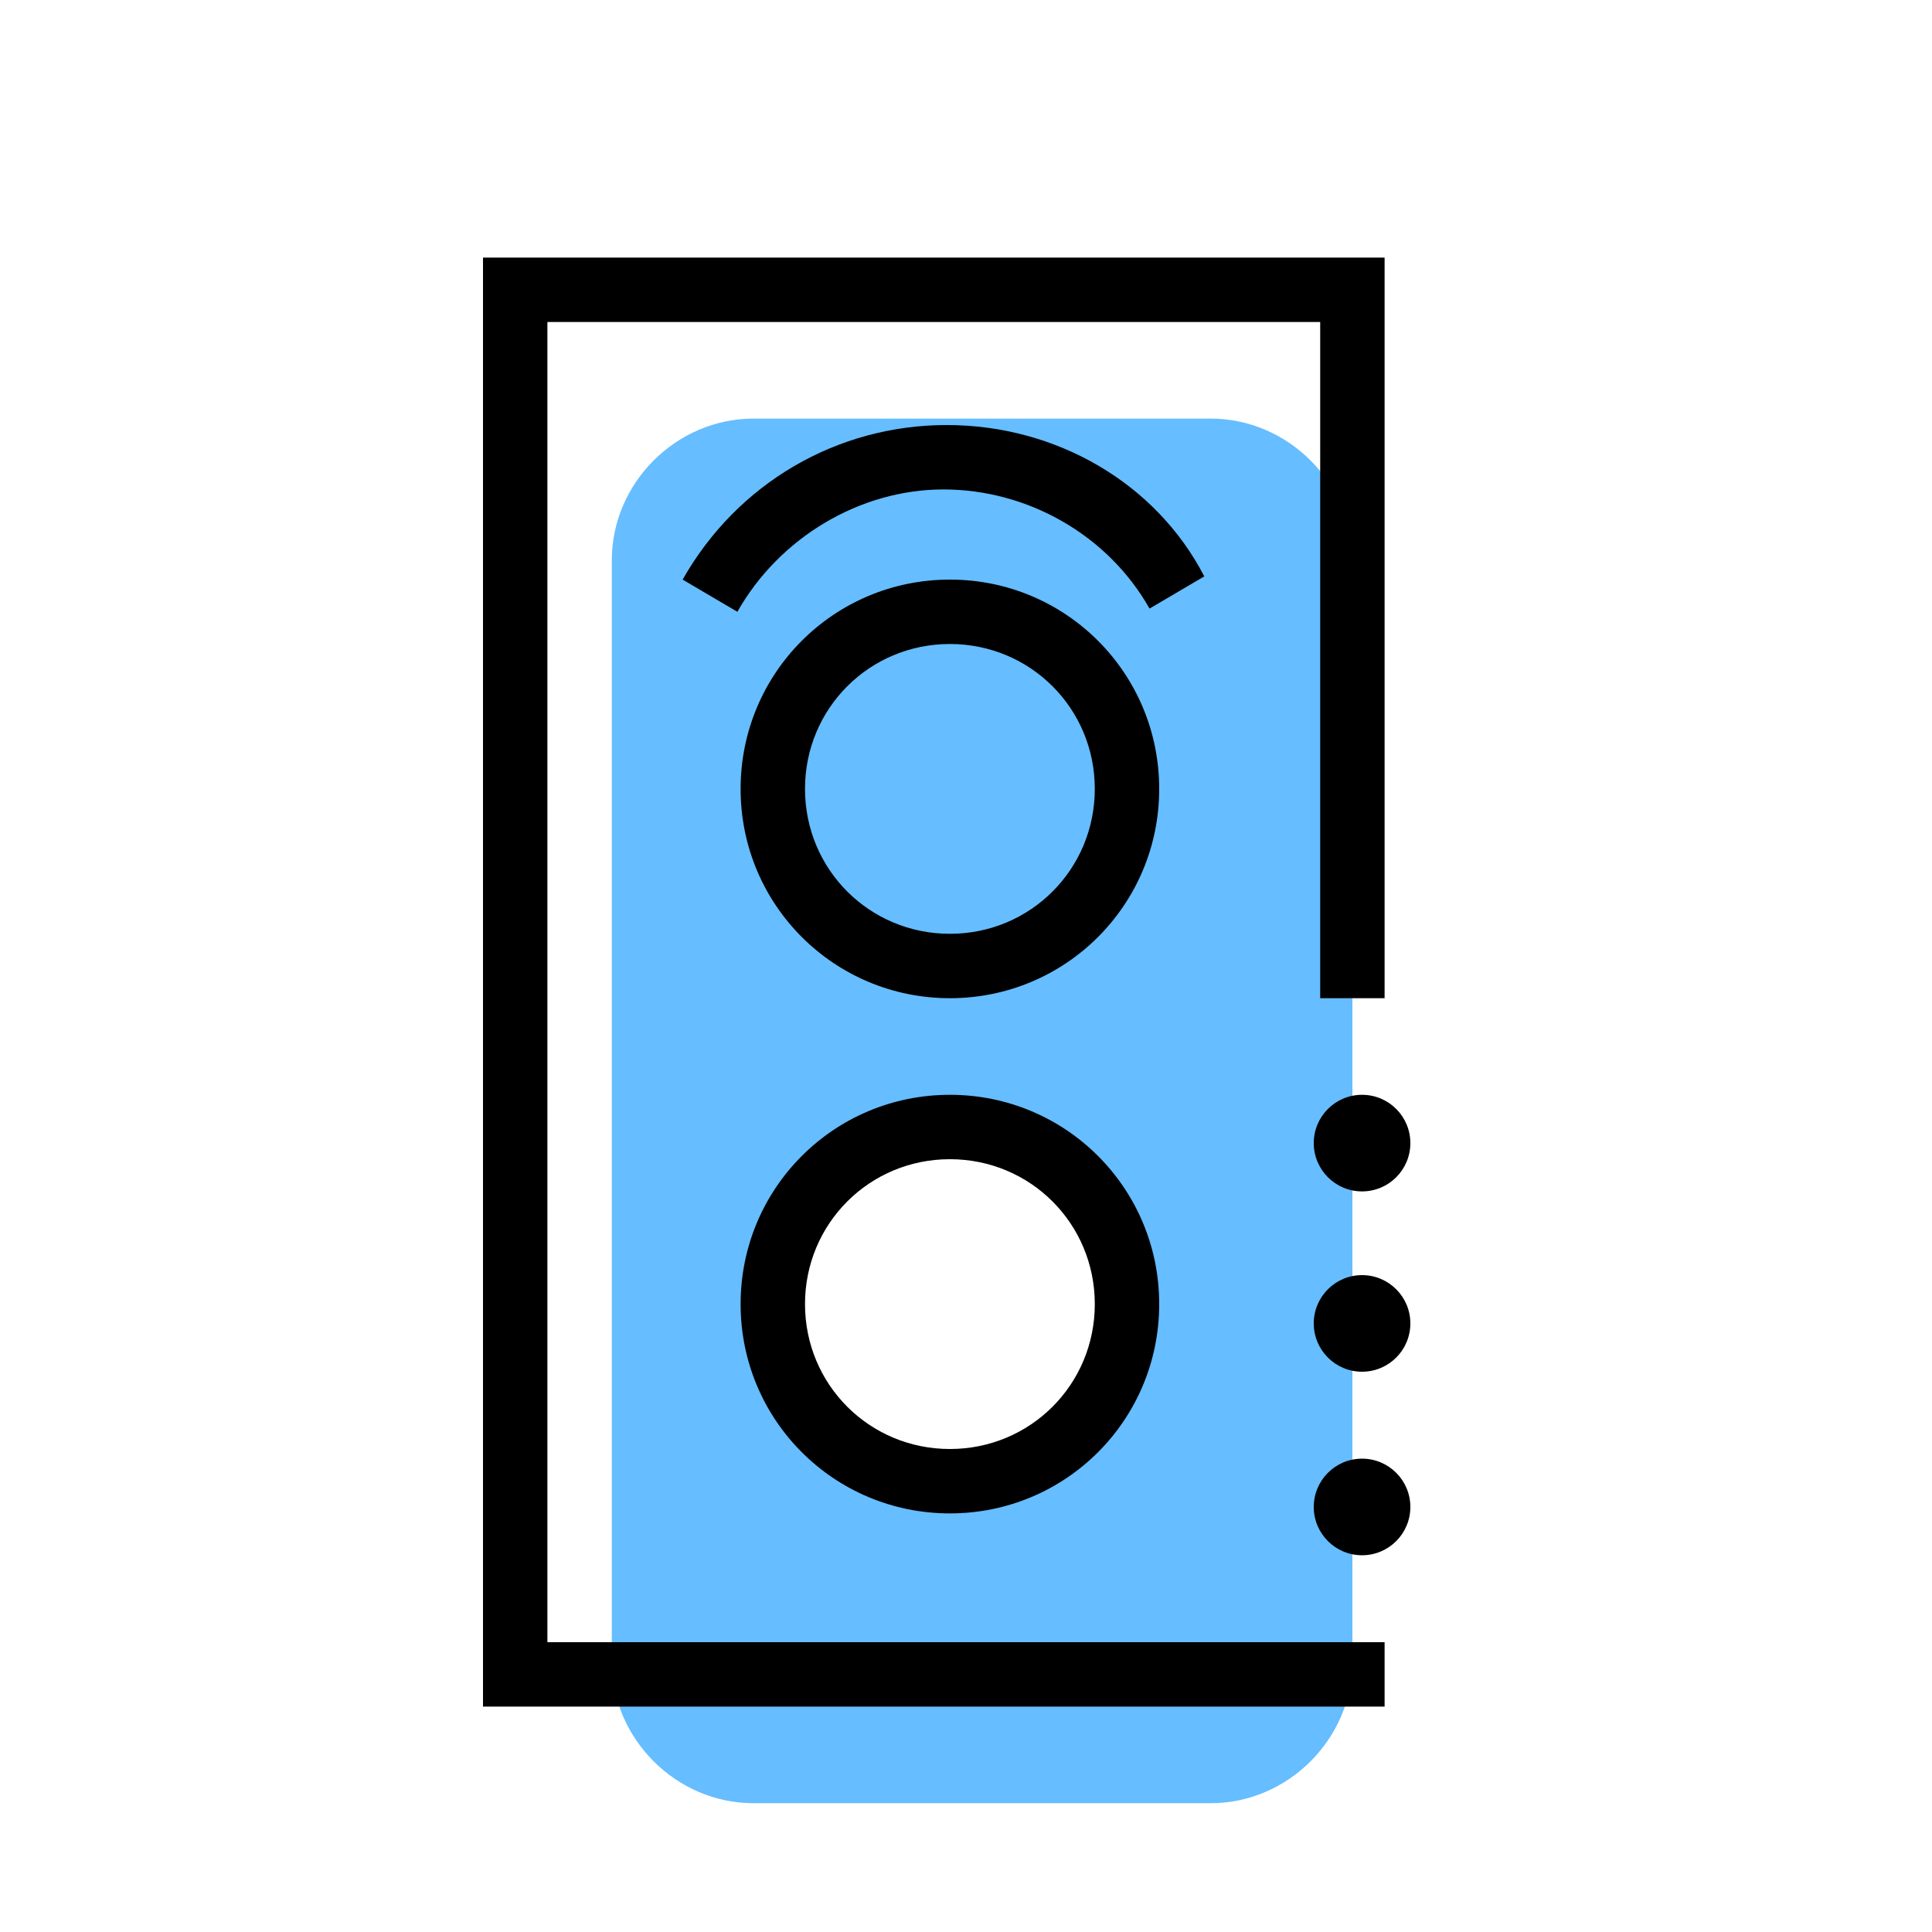 <?xml version="1.0" encoding="utf-8"?>
<!-- Generator: Adobe Illustrator 23.1.1, SVG Export Plug-In . SVG Version: 6.00 Build 0)  -->
<svg version="1.1" id="Layer_1" xmlns="http://www.w3.org/2000/svg" xmlns:xlink="http://www.w3.org/1999/xlink" x="0px" y="0px"
	 viewBox="0 0 60 60" enable-background="new 0 0 60 60" xml:space="preserve">
<title>Availability Icon</title>
<g id="Bounding_boxes">
</g>
<g id="Art">
	<path fill="#66BDFF" d="M37.6,13H23.4C21,13,19,15,19,17.4v34.2c0,2.4,2,4.4,4.4,4.4h14.2c2.4,0,4.4-2,4.4-4.4V17.4
		C42,15,40,13,37.6,13z M29.5,46c-3,0-5.5-2.5-5.5-5.5s2.5-5.5,5.5-5.5s5.5,2.5,5.5,5.5S32.5,46,29.5,46z"/>
	<g>
		<polygon points="17,10 41,10 41,31 43,31 43,8 15,8 15,53 43,53 43,51 17,51 		"/>
		<path d="M29.4,13.2c-3.4,0-6.5,1.8-8.2,4.8l1.7,1c1.3-2.3,3.8-3.8,6.4-3.8s5.1,1.4,6.4,3.7l1.7-1C35.9,15,32.8,13.2,29.4,13.2z"/>
		<ellipse cx="42.3" cy="46.8" rx="1.5" ry="1.5"/>
		<ellipse cx="42.3" cy="41.1" rx="1.5" ry="1.5"/>
		<ellipse cx="42.3" cy="35.5" rx="1.5" ry="1.5"/>
		<path d="M29.5,18c-3.6,0-6.5,2.9-6.5,6.5s2.9,6.5,6.5,6.5s6.5-2.9,6.5-6.5S33.1,18,29.5,18z M29.5,29C27,29,25,27,25,24.5
			s2-4.5,4.5-4.5s4.5,2,4.5,4.5S32,29,29.5,29z"/>
		<path d="M29.5,34c-3.6,0-6.5,2.9-6.5,6.5s2.9,6.5,6.5,6.5s6.5-2.9,6.5-6.5S33.1,34,29.5,34z M29.5,45C27,45,25,43,25,40.5
			s2-4.5,4.5-4.5s4.5,2,4.5,4.5S32,45,29.5,45z"/>
	</g>
</g>
</svg>
